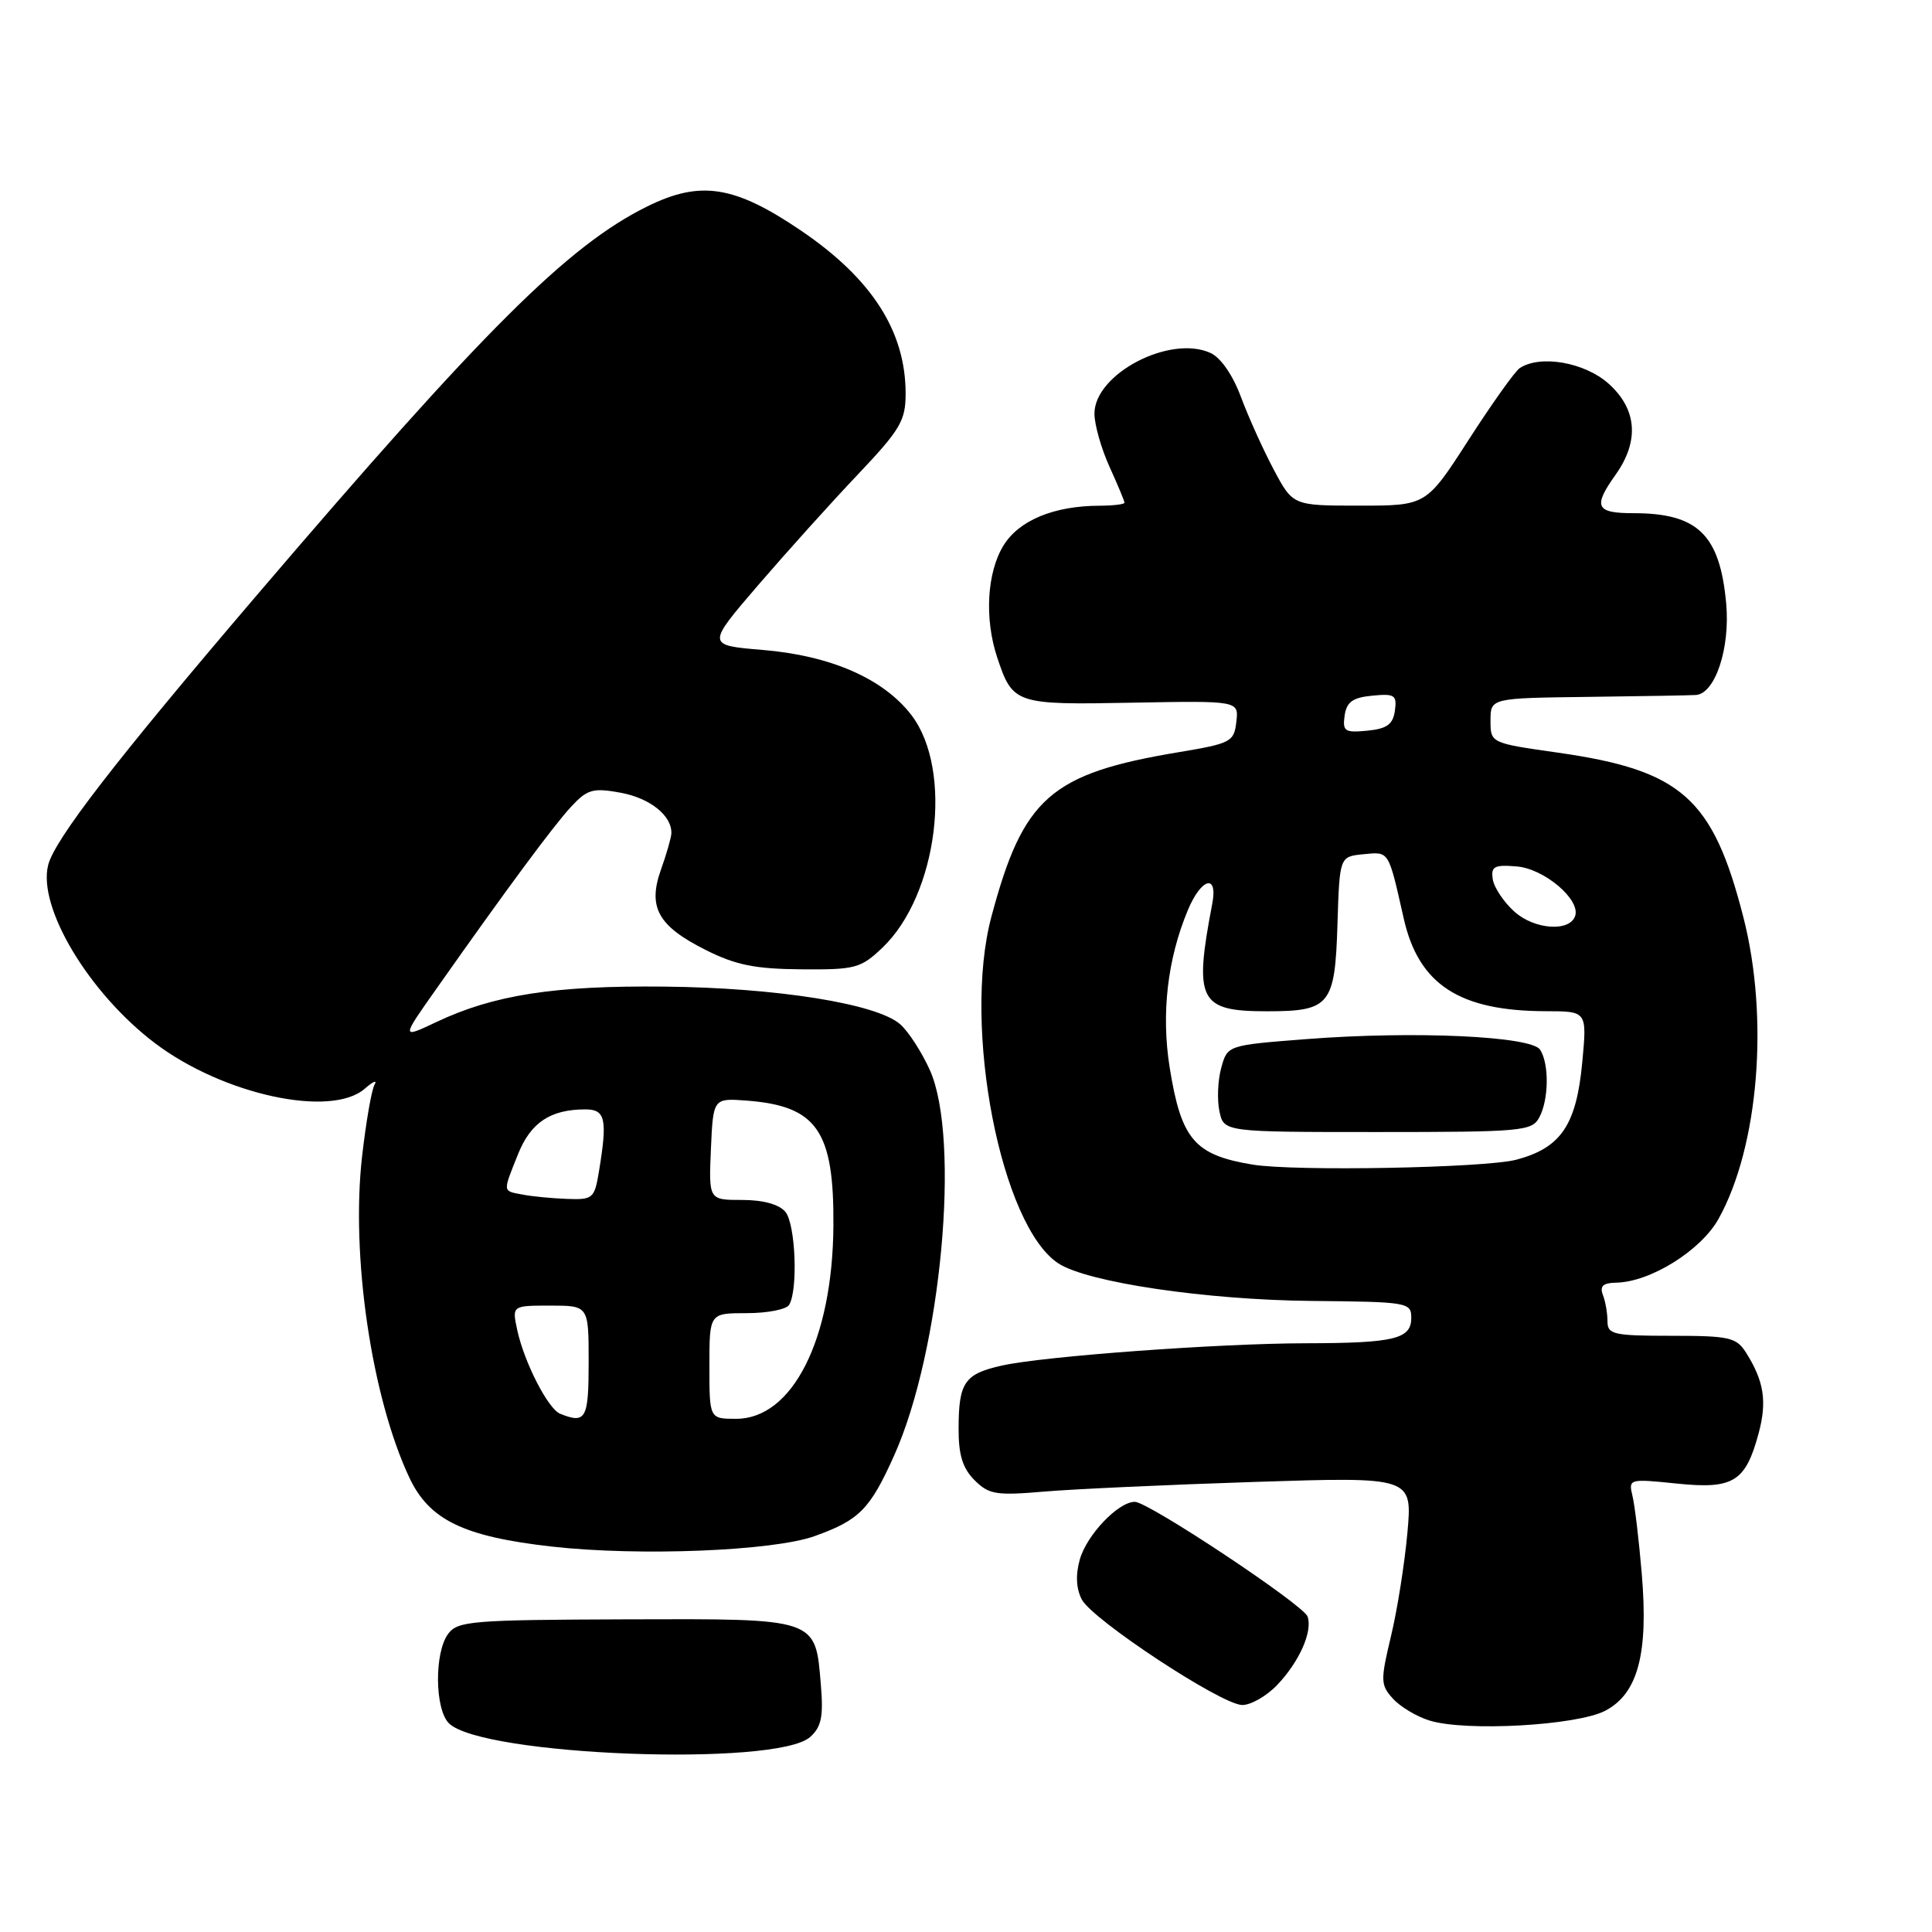 <?xml version="1.0" encoding="UTF-8" standalone="no"?>
<!DOCTYPE svg PUBLIC "-//W3C//DTD SVG 1.1//EN" "http://www.w3.org/Graphics/SVG/1.1/DTD/svg11.dtd" >
<svg xmlns="http://www.w3.org/2000/svg" xmlns:xlink="http://www.w3.org/1999/xlink" version="1.1" viewBox="0 0 256 256">
 <g >
 <path fill="currentColor"
d=" M 107.35 230.16 C 108.84 228.83 109.12 227.46 108.77 223.27 C 108.03 214.35 108.45 214.49 82.94 214.57 C 62.46 214.64 60.63 214.79 59.37 216.51 C 57.54 219.01 57.61 226.47 59.48 228.34 C 63.81 232.66 102.90 234.15 107.35 230.16 Z  M 212.71 226.68 C 217.04 224.40 218.44 219.13 217.54 208.50 C 217.17 204.10 216.62 199.47 216.31 198.21 C 215.77 195.96 215.86 195.93 222.19 196.58 C 229.69 197.35 231.29 196.36 233.03 189.91 C 234.16 185.71 233.74 183.00 231.37 179.25 C 230.08 177.21 229.18 177.00 221.48 177.00 C 213.79 177.00 213.00 176.82 213.00 175.08 C 213.00 174.03 212.73 172.45 212.39 171.58 C 211.95 170.42 212.41 169.99 214.14 169.96 C 218.68 169.88 225.38 165.70 227.72 161.50 C 233.03 151.95 234.43 134.92 231.01 121.55 C 226.97 105.76 222.84 102.08 206.50 99.74 C 197.50 98.46 197.50 98.46 197.50 95.48 C 197.50 92.50 197.50 92.50 210.50 92.34 C 217.65 92.25 224.05 92.14 224.72 92.09 C 227.27 91.91 229.27 85.88 228.73 79.98 C 227.90 70.85 224.98 68.00 216.45 68.00 C 211.44 68.00 211.05 67.15 214.07 62.91 C 217.25 58.44 216.92 54.21 213.14 50.83 C 209.98 48.01 204.11 46.98 201.38 48.77 C 200.76 49.17 197.72 53.44 194.62 58.25 C 188.99 67.00 188.99 67.00 180.15 67.00 C 171.32 67.00 171.32 67.00 168.79 62.25 C 167.40 59.64 165.45 55.32 164.45 52.65 C 163.37 49.72 161.76 47.39 160.40 46.77 C 155.00 44.31 144.98 49.57 145.02 54.84 C 145.03 56.30 145.93 59.46 147.02 61.86 C 148.11 64.26 149.00 66.39 149.00 66.61 C 149.00 66.82 147.54 67.00 145.75 67.01 C 139.65 67.02 135.01 68.94 132.95 72.31 C 130.77 75.90 130.43 81.98 132.13 87.10 C 134.19 93.30 134.52 93.41 150.05 93.11 C 164.15 92.85 164.15 92.85 163.82 95.65 C 163.52 98.30 163.11 98.51 156.18 99.67 C 139.19 102.50 135.57 105.69 131.36 121.49 C 127.49 136.01 132.62 162.47 140.26 167.42 C 144.14 169.93 159.79 172.24 173.75 172.38 C 186.57 172.50 187.00 172.57 187.00 174.63 C 187.00 177.43 184.74 177.97 173.00 177.99 C 161.42 178.01 138.23 179.71 132.73 180.95 C 127.81 182.05 127.03 183.18 127.02 189.25 C 127.00 192.77 127.55 194.55 129.13 196.13 C 131.03 198.03 131.99 198.19 138.38 197.64 C 142.29 197.31 154.87 196.73 166.33 196.36 C 187.15 195.69 187.15 195.69 186.49 203.09 C 186.12 207.17 185.15 213.34 184.31 216.81 C 182.91 222.69 182.92 223.26 184.57 225.08 C 185.54 226.15 187.72 227.46 189.42 227.98 C 194.23 229.47 208.97 228.64 212.71 226.68 Z  M 169.25 223.25 C 172.17 220.18 173.95 216.18 173.26 214.20 C 172.71 212.64 152.17 199.00 150.37 199.00 C 148.18 199.00 144.00 203.38 143.08 206.64 C 142.50 208.71 142.60 210.52 143.35 211.95 C 144.77 214.64 161.73 225.81 164.56 225.92 C 165.70 225.96 167.81 224.76 169.25 223.25 Z  M 107.95 203.54 C 113.87 201.42 115.28 199.99 118.48 192.86 C 124.71 178.98 127.31 150.94 123.21 141.79 C 122.15 139.43 120.39 136.70 119.29 135.73 C 116.22 133.00 102.94 130.88 88.00 130.73 C 73.43 130.58 65.42 131.83 57.83 135.42 C 53.16 137.63 53.16 137.63 57.79 131.07 C 67.22 117.68 73.33 109.43 75.68 106.89 C 77.83 104.58 78.56 104.37 82.24 105.04 C 86.15 105.76 89.05 108.09 88.96 110.44 C 88.93 111.02 88.32 113.17 87.59 115.20 C 85.80 120.21 87.18 122.70 93.50 125.87 C 97.49 127.88 100.05 128.39 106.18 128.44 C 113.35 128.50 114.06 128.30 116.93 125.57 C 124.27 118.55 126.33 102.05 120.78 94.77 C 117.09 89.94 110.10 86.87 101.06 86.12 C 93.61 85.50 93.61 85.50 100.49 77.50 C 104.28 73.10 110.21 66.51 113.69 62.85 C 119.29 56.94 120.00 55.74 120.00 52.16 C 120.00 43.89 115.53 36.93 106.13 30.55 C 97.32 24.58 92.82 23.87 85.77 27.35 C 75.26 32.54 64.10 43.66 33.89 79.03 C 15.29 100.81 7.23 111.25 6.38 114.63 C 4.97 120.24 11.80 131.62 20.54 138.23 C 29.57 145.06 43.88 148.16 48.34 144.25 C 49.44 143.29 50.02 143.05 49.63 143.72 C 49.24 144.39 48.50 148.66 47.98 153.21 C 46.47 166.39 49.23 185.13 54.24 195.79 C 56.88 201.41 61.43 203.61 73.12 204.93 C 84.65 206.23 102.45 205.52 107.95 203.54 Z  M 166.00 154.32 C 158.28 153.05 156.52 151.00 154.99 141.47 C 153.85 134.33 154.69 127.07 157.40 120.59 C 159.19 116.31 161.40 115.73 160.63 119.75 C 158.17 132.61 158.88 134.00 167.88 134.00 C 176.24 134.00 176.89 133.19 177.22 122.50 C 177.50 113.50 177.50 113.50 180.66 113.19 C 184.11 112.86 183.94 112.59 186.00 121.70 C 187.98 130.47 193.38 133.98 204.89 133.99 C 210.29 134.00 210.29 134.00 209.66 140.74 C 208.88 149.08 206.84 152.10 200.91 153.67 C 196.79 154.76 171.56 155.23 166.00 154.32 Z  M 203.96 148.07 C 205.23 145.71 205.29 141.00 204.08 139.10 C 202.94 137.29 187.35 136.58 173.07 137.69 C 162.64 138.50 162.64 138.50 161.82 141.50 C 161.36 143.15 161.26 145.74 161.58 147.25 C 162.16 150.00 162.16 150.00 182.54 150.00 C 201.68 150.00 202.99 149.88 203.96 148.07 Z  M 200.67 120.80 C 199.26 119.54 197.97 117.60 197.80 116.51 C 197.54 114.80 197.99 114.56 201.00 114.81 C 204.63 115.12 209.43 119.19 208.72 121.36 C 208.01 123.51 203.33 123.19 200.67 120.80 Z  M 178.17 94.82 C 178.43 93.01 179.23 92.43 181.83 92.18 C 184.81 91.89 185.12 92.10 184.83 94.18 C 184.57 95.99 183.77 96.57 181.17 96.82 C 178.19 97.11 177.88 96.90 178.17 94.82 Z  M 74.22 187.33 C 72.62 186.68 69.47 180.54 68.54 176.25 C 67.84 173.00 67.84 173.00 72.92 173.00 C 78.00 173.00 78.00 173.00 78.00 180.50 C 78.00 188.02 77.63 188.70 74.22 187.33 Z  M 94.00 181.00 C 94.00 174.00 94.00 174.00 98.94 174.00 C 101.66 174.00 104.19 173.51 104.56 172.91 C 105.76 170.95 105.42 162.21 104.07 160.58 C 103.23 159.58 101.14 159.00 98.33 159.00 C 93.91 159.00 93.91 159.00 94.20 152.25 C 94.50 145.50 94.50 145.50 98.99 145.84 C 108.26 146.56 110.53 149.84 110.43 162.46 C 110.32 177.48 105.01 188.00 97.55 188.00 C 94.00 188.00 94.00 188.00 94.00 181.00 Z  M 69.25 158.29 C 66.56 157.78 66.60 158.05 68.64 152.94 C 70.32 148.74 72.93 147.00 77.57 147.00 C 80.23 147.00 80.51 148.29 79.36 155.25 C 78.77 158.81 78.56 158.99 75.12 158.86 C 73.13 158.79 70.49 158.53 69.25 158.29 Z "/>
</g>
</svg>